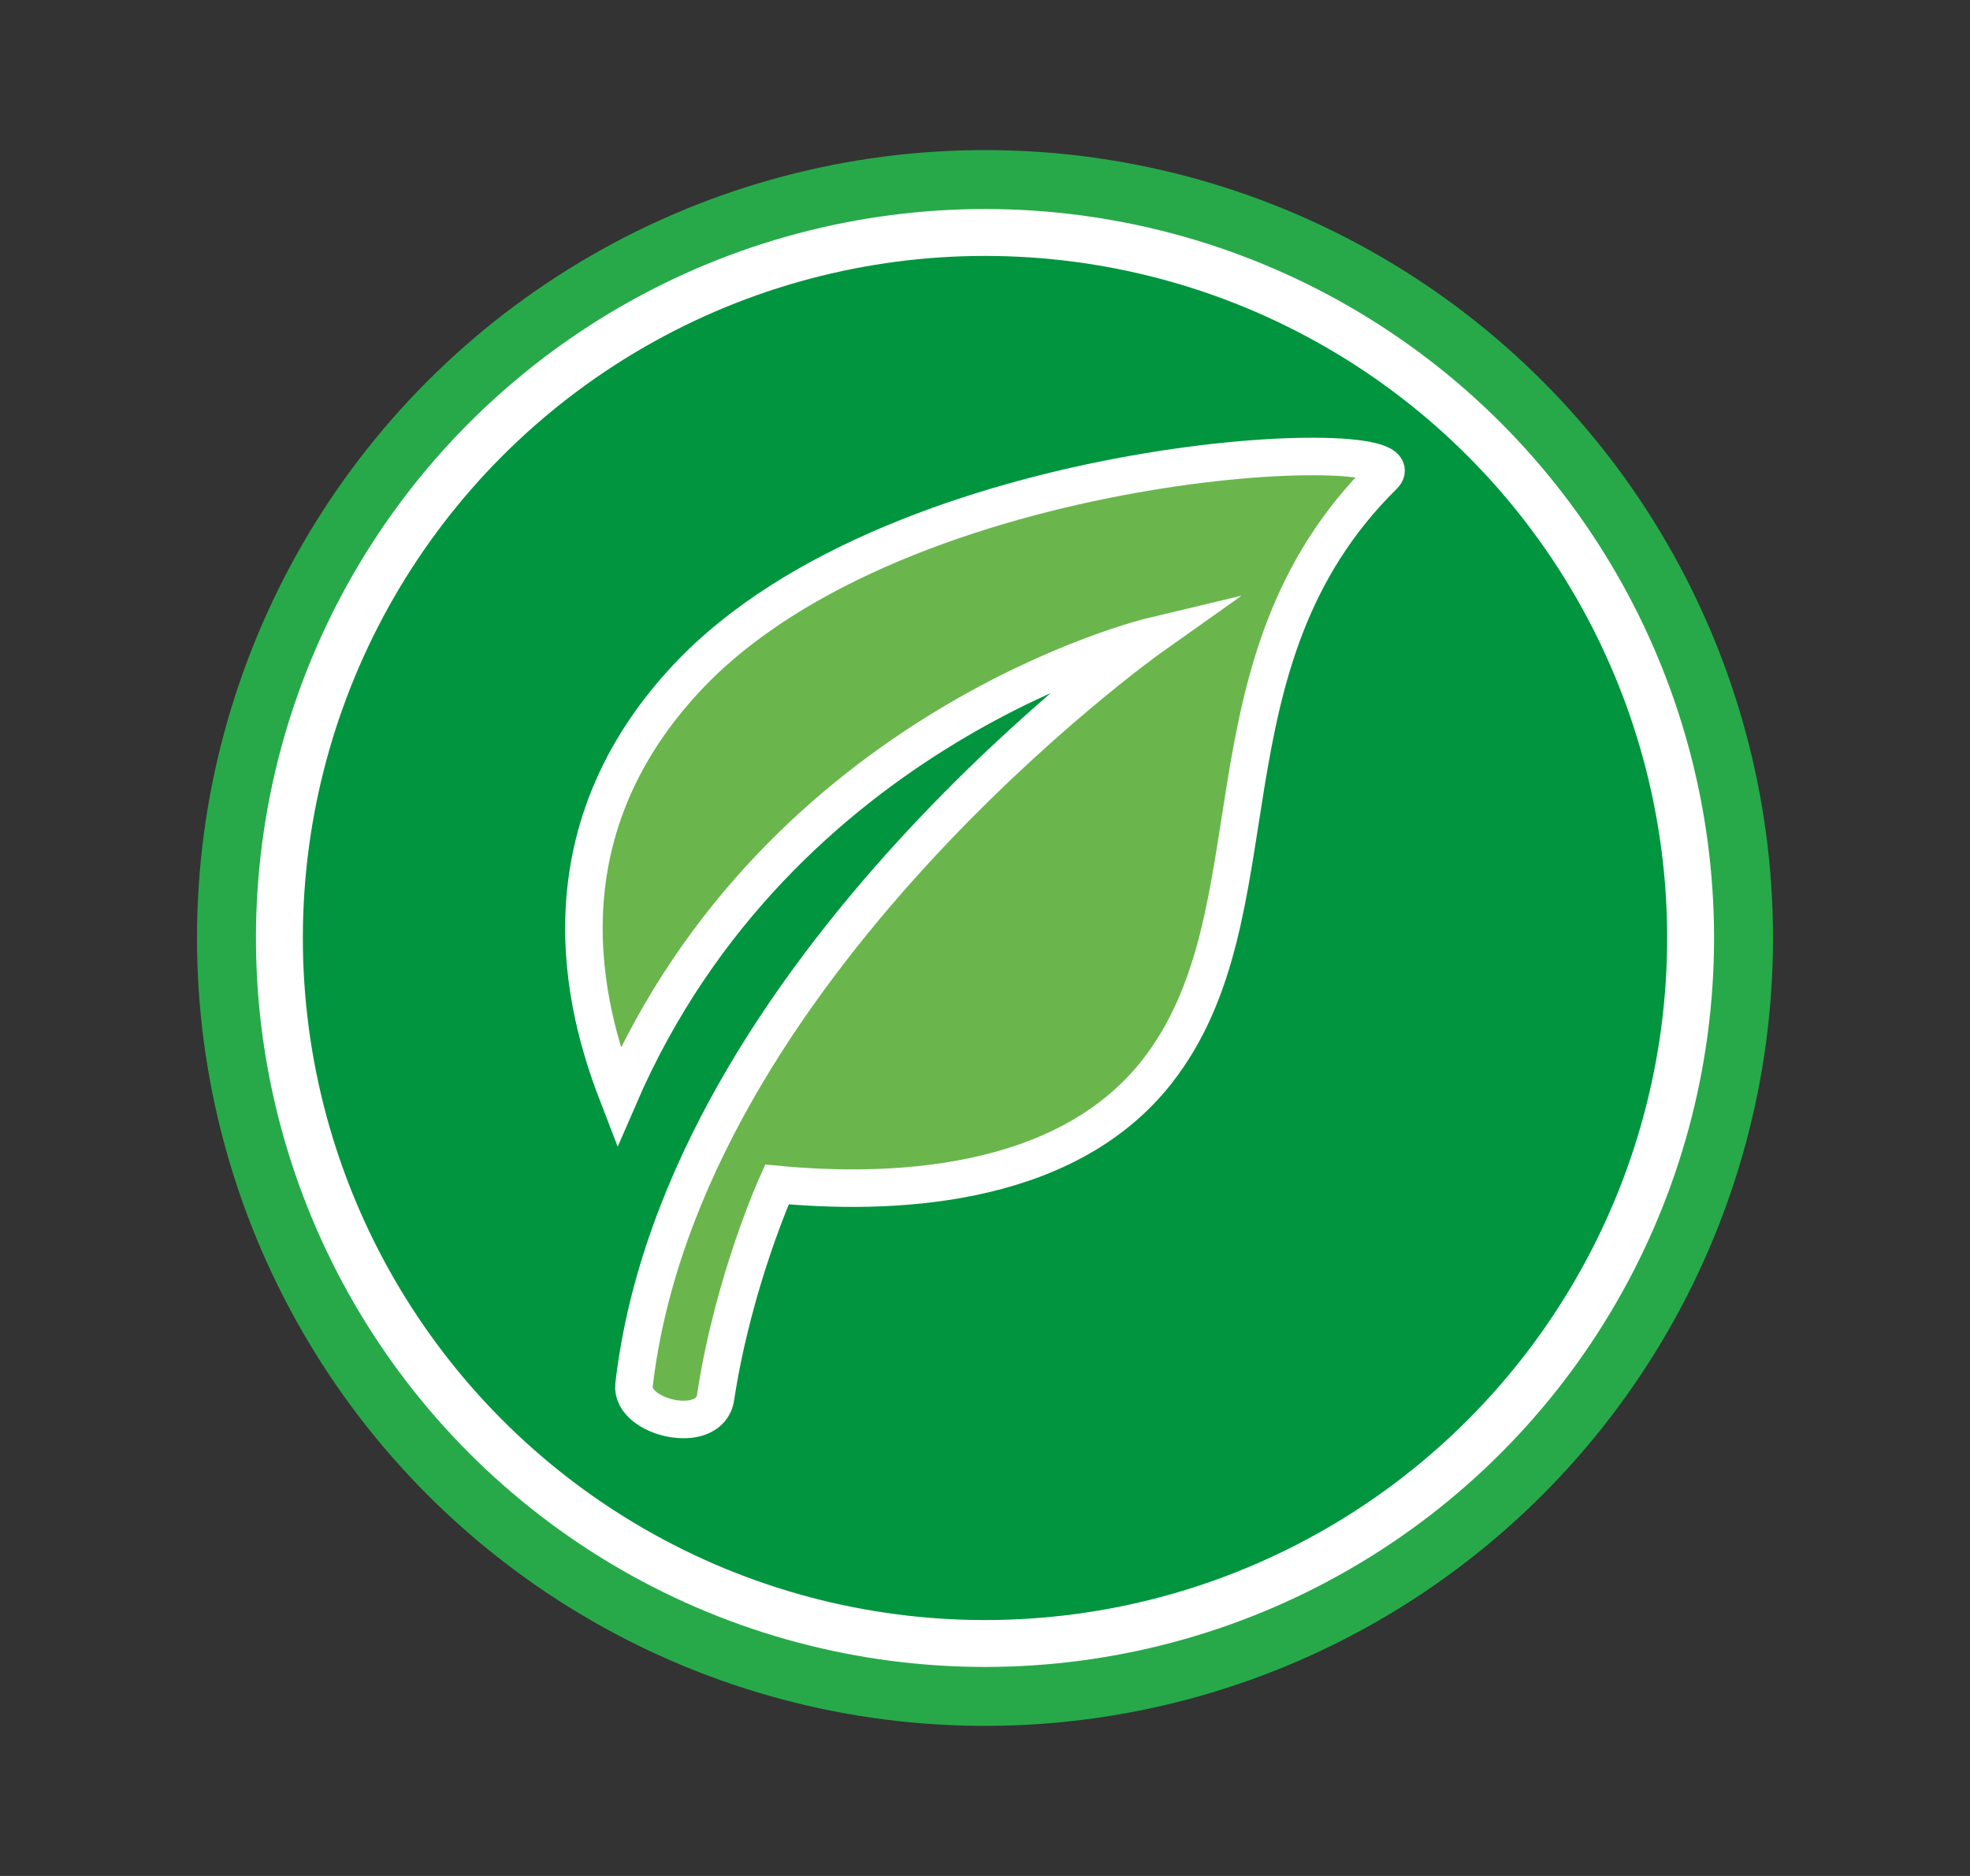 <?xml version="1.0" encoding="utf-8"?>
<!-- Generator: Adobe Illustrator 16.0.0, SVG Export Plug-In . SVG Version: 6.00 Build 0)  -->
<!DOCTYPE svg PUBLIC "-//W3C//DTD SVG 1.1//EN" "http://www.w3.org/Graphics/SVG/1.1/DTD/svg11.dtd">
<svg version="1.1" id="Livello_1" xmlns="http://www.w3.org/2000/svg" xmlns:xlink="http://www.w3.org/1999/xlink" x="0px" y="0px"
	 width="210px" height="200px" viewBox="0 0 210 200" enable-background="new 0 0 210 200" xml:space="preserve">
<rect x="0" y="0" width="210" height="200" fill="#333333" stroke="none"/>
<g>
	<circle fill="#27A94A" cx="105" cy="100" r="84"/>
	<circle fill="#00953E" stroke="#FFFFFF" stroke-width="5" stroke-miterlimit="10" cx="105" cy="100" r="75.216"/>
	<g id="Livello_10_27_">
		<g>
			<path fill="#6AB64D" stroke="#FFFFFF" stroke-width="4" stroke-miterlimit="10" d="M73.272,72.206
				c-16.87,17.962-10.091,37.589-7.323,44.763c17.148-39.662,56.822-49.123,56.822-49.123s-50.03,35.45-55.185,79.809
				c-0.405,3.502,8.074,5.517,8.694,1.332c1.895-12.461,6.539-22.711,6.539-22.711c11.401,1.087,30.49,0.75,40.504-12.011
				c13.299-16.955,3.958-43.622,24.15-63.561C152.188,46.051,96.133,47.869,73.272,72.206z"/>
		</g>
	</g>
</g>
</svg>
